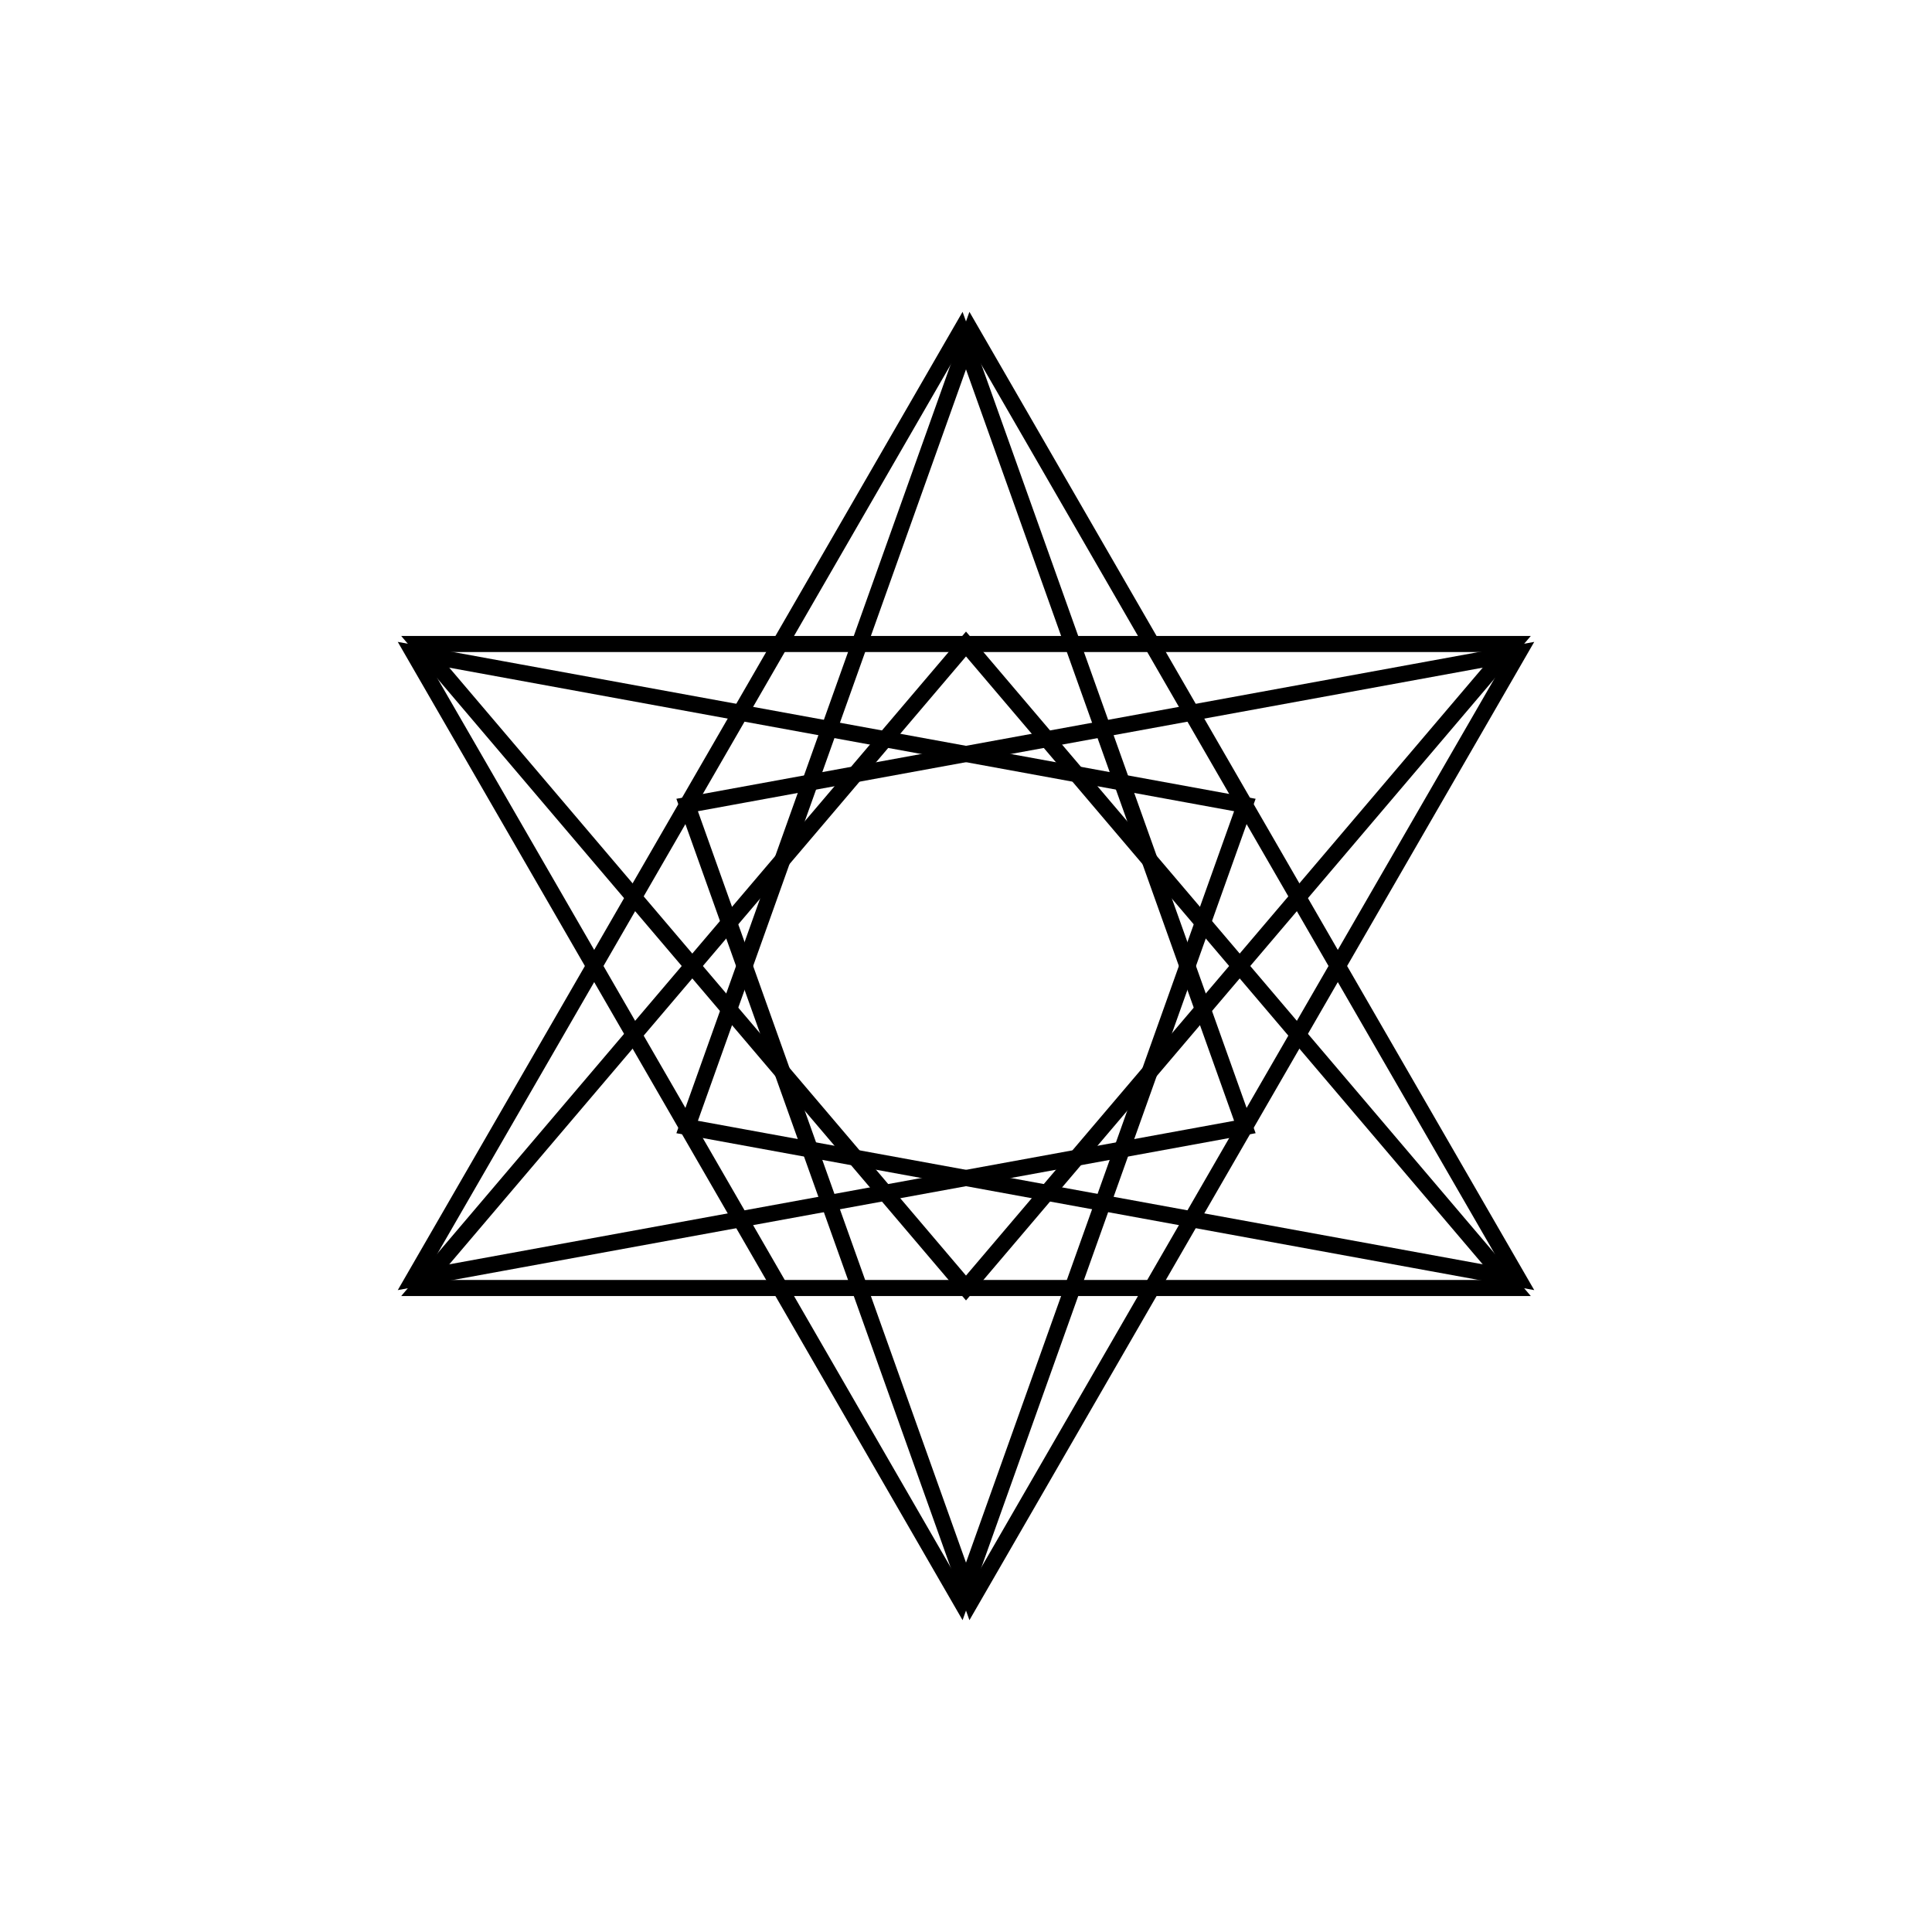 <?xml version="1.0" standalone="no"?><!DOCTYPE svg PUBLIC "-//W3C//DTD SVG 1.1//EN" "http://www.w3.org/Graphics/SVG/1.1/DTD/svg11.dtd"><svg width="600" height="600" version="1.1" xmlns="http://www.w3.org/2000/svg" xmlns:xlink="http://www.w3.org/1999/xlink"><defs xmlns="http://www.w3.org/1999/xhtml"><style type="text/css"><![CDATA[
.inline { float: left; }
#buttons { margin-left: 15px; }
button { margin: 5px; width: 200px; border: none; color: rgb(255, 255, 255); padding: 15px 32px; text-align: center; text-decoration: none; display: inline-block; font-size: 16px; border-radius: 4px; background-color: rgb(0, 0, 0); }
#download { width: 600px; }
p { width: 150px; font-size: 18px; padding-right: 20px; padding-left: 20px; padding-top: 3px; text-align: center; }
body { background-color: rgb(234, 234, 234); }
#canvas svg { box-shadow: rgba(0, 0, 0, 0.059) 0px 3px 2px 0px, rgba(0, 0, 0, 0.02) -1px -1px 1px 0px inset; border-width: 1px; border-style: solid; border-color: rgb(226, 226, 226) rgb(226, 226, 226) rgb(206, 206, 206); background-color: rgb(255, 255, 255); }
#temp1 { background-color: rgb(0, 0, 255); }]]></style></defs><polygon points="0 0 170 200 -170 200" transform="translate(300 200)" fill="none" stroke="rgb(0, 0, 0)" stroke-width="5"/><polygon points="0 0 170 200 -170 200" transform="rotate(60 300 300) translate(300 200)" fill="none" stroke="rgb(0, 0, 0)" stroke-width="5"/><polygon points="0 0 170 200 -170 200" transform="rotate(120 300 300) translate(300 200)" fill="none" stroke="rgb(0, 0, 0)" stroke-width="5"/><polygon points="0 0 170 200 -170 200" transform="rotate(180 300 300) translate(300 200)" fill="none" stroke="rgb(0, 0, 0)" stroke-width="5"/><polygon points="0 0 170 200 -170 200" transform="rotate(240 300 300) translate(300 200)" fill="none" stroke="rgb(0, 0, 0)" stroke-width="5"/><polygon points="0 0 170 200 -170 200" transform="rotate(300 300 300) translate(300 200)" fill="none" stroke="rgb(0, 0, 0)" stroke-width="5"/></svg>